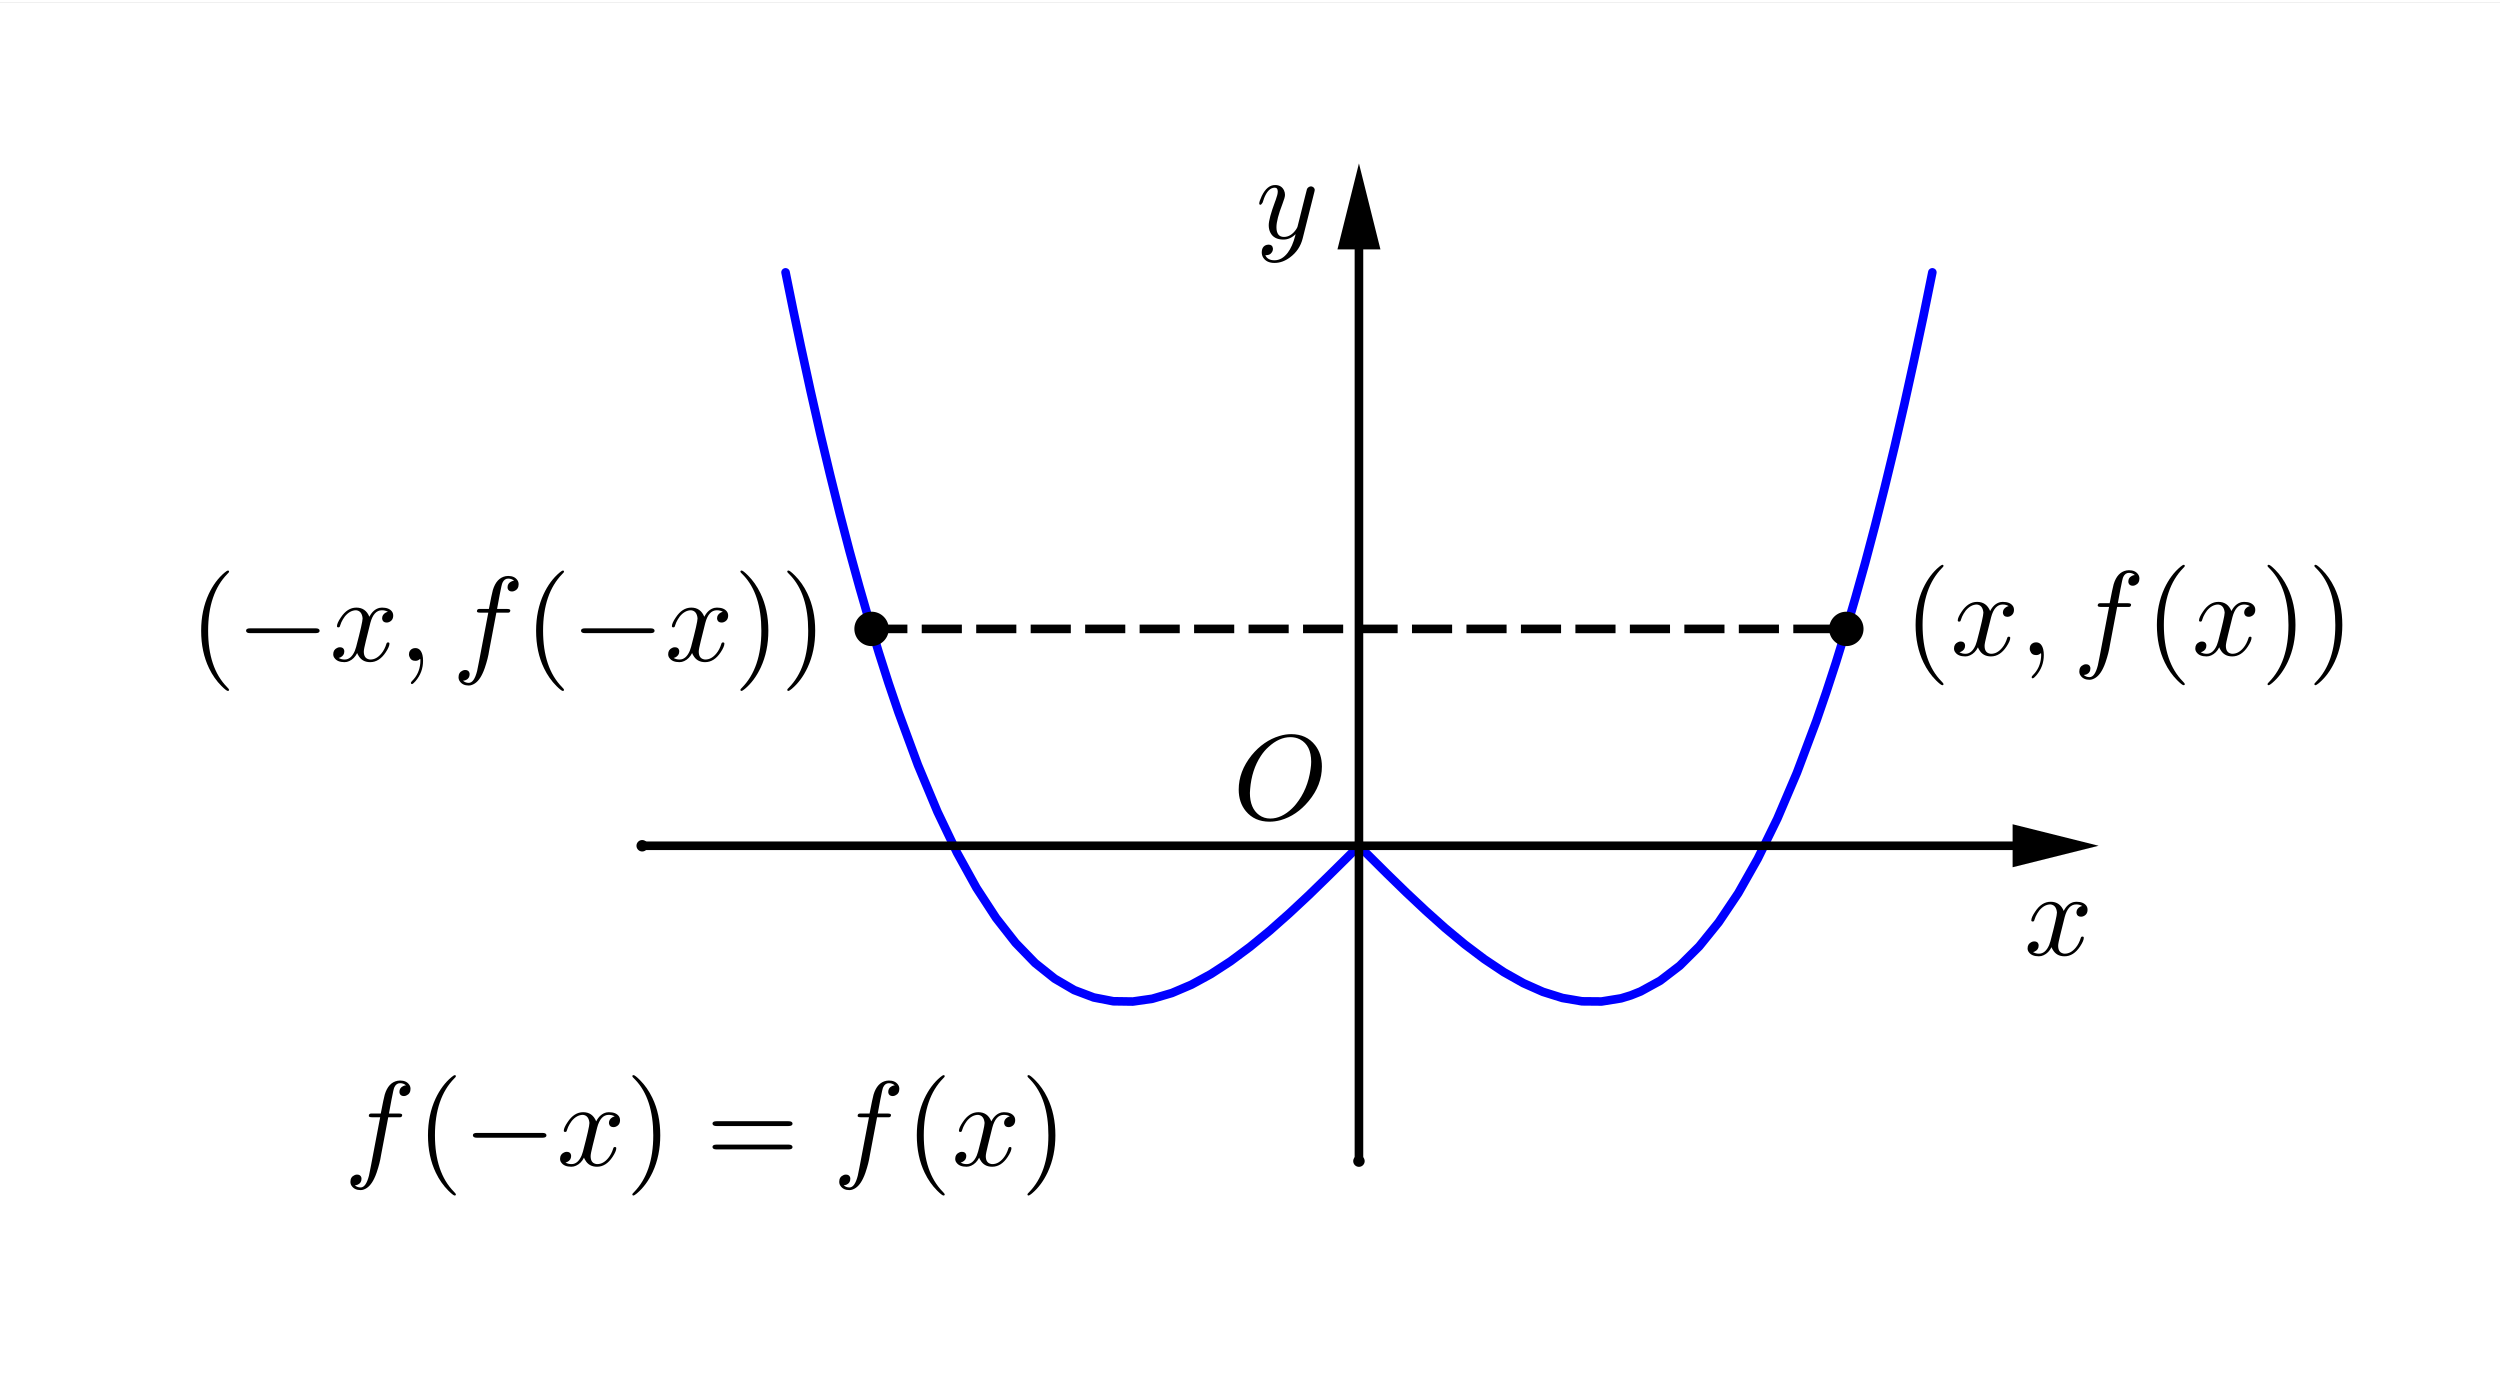 <?xml version="1.0" encoding="ISO-8859-1" standalone="no"?>

<svg 
     version="1.1"
     baseProfile="full"
     xmlns="http://www.w3.org/2000/svg"
     xmlns:xlink="http://www.w3.org/1999/xlink"
     xmlns:ev="http://www.w3.org/2001/xml-events"
     width="8.72cm"
     height="4.82cm"
     viewBox="0 0 436 240"
     >
<rect x="0" y="0" width="436" height="240" fill="#808080" stroke="none"/>
<title>

</title>
<g stroke-linejoin="miter" stroke-dashoffset="0" stroke-dasharray="none" stroke-width="1" stroke-miterlimit="10.000" stroke-linecap="square">
<clipPath id="clipf6d50896-e308-4544-aa0f-0661d1839742">
  <path d="M 0 0 L 0 241.00 L 436.00 241.00 L 436.00 0 z"/>
</clipPath>
<g clip-path="url(#clip1)">
<g fill-opacity="1" fill-rule="nonzero" stroke="none" fill="#ffffff">
  <path d="M 0 0 L 436.00 0 L 436.00 241.00 L 0 241.00 L 0 0 z"/>
</g> <!-- drawing style -->
</g> <!-- clip1 -->
<g id="misc">
</g><!-- misc -->
<g id="layer0">
<clipPath id="clip38524871-cda7-4a57-99fd-2820a39affd0">
  <path d="M 0 0 L 0 241.00 L 436.00 241.00 L 436.00 0 z"/>
</clipPath>
<g clip-path="url(#clip2)">
<g stroke-linejoin="round" stroke-width="1.5" stroke-linecap="round" fill="none" stroke-opacity="1" stroke="#0000ff">
  <path d="M 137.00 47.000 L 138.33 53.535 L 139.66 59.862 M 139.66 59.862 L 141.36 67.673 L 143.06 75.152 M 143.06 75.152 L 144.77 82.303 L 146.47 89.134 L 148.17 95.650 L 149.88 101.86 M 149.88 101.86 L 151.58 107.76 L 153.28 113.36 L 154.98 118.68 L 156.69 123.71 L 160.09 132.93 L 163.50 141.09 M 163.50 141.09 L 166.91 148.22 L 170.31 154.37 L 173.72 159.60 L 177.12 163.94 L 180.53 167.46 L 183.94 170.18 L 187.34 172.17 L 190.75 173.46 L 194.16 174.12 L 197.56 174.17 L 200.97 173.68 L 204.38 172.68 L 207.78 171.23 L 211.19 169.37 L 214.59 167.16 L 218.00 164.63 M 218.00 164.63 L 221.41 161.84 L 224.81 158.83 L 228.22 155.65 L 231.62 152.34 L 235.03 148.97 L 236.73 147.27 L 237.59 147.59 L 238.44 148.44 L 241.84 151.82 L 245.25 155.14 L 248.66 158.34 L 252.06 161.38 L 255.47 164.21 L 258.88 166.78 L 262.28 169.05 L 265.69 170.97 L 269.09 172.48 L 272.50 173.55 L 275.91 174.13 L 279.31 174.16 L 282.72 173.61 L 284.42 173.09 L 286.12 172.41 L 289.53 170.54 L 292.94 167.93 L 296.34 164.55 L 299.75 160.33 L 303.16 155.25 L 306.56 149.24 L 309.97 142.27 L 313.38 134.27 L 316.78 125.22 L 318.48 120.28 L 320.19 115.05 L 321.89 109.54 L 323.59 103.73 L 325.30 97.618 L 327.00 91.200 M 327.00 91.200 L 328.70 84.468 L 330.41 77.417 L 332.11 70.041 L 333.81 62.334 M 333.81 62.334 L 335.41 54.817 L 337.00 47.000"/>
<title>Function f</title>
<desc>f(x) = If(-2 ≤ x ≤ 2, abs(x) (x² - 2) / 2)</desc>

</g> <!-- drawing style -->
</g> <!-- clip2 -->
<clipPath id="clip2b673f02-8408-491e-83b7-31ce433c107a">
  <path d="M 0 0 L 0 241.00 L 436.00 241.00 L 436.00 0 z"/>
</clipPath>
<g clip-path="url(#clip3)">
<g stroke-linejoin="round" stroke-dasharray="5.5,4" stroke-width="1.5" stroke-linecap="butt" fill="none" stroke-opacity="1" stroke="#000000">
  <path d="M 152.00 109.18 L 322.00 109.18"/>
<title>Segment g</title>
<desc>Segment g: Segment G, F</desc>

</g> <!-- drawing style -->
</g> <!-- clip3 -->
<clipPath id="clip3f835181-c25f-4ea2-824d-335347a664c9">
  <path d="M 0 0 L 0 241.00 L 436.00 241.00 L 436.00 0 z"/>
</clipPath>
<g clip-path="url(#clip4)">
<g stroke-linejoin="round" stroke-width="1.5" stroke-linecap="round" fill="none" stroke-opacity="1" stroke="#000000">
  <path d="M 112.00 147.00 L 351.00 147.00"/>
<title>Vector u</title>
<desc>Vector u: Vector(A, B)</desc>

</g> <!-- drawing style -->
</g> <!-- clip4 -->
<clipPath id="clip6b05b1c2-cdc1-457f-885f-28ce845344d7">
  <path d="M 0 0 L 0 241.00 L 436.00 241.00 L 436.00 0 z"/>
</clipPath>
<g clip-path="url(#clip5)">
<g fill-opacity="1" fill-rule="evenodd" stroke="none" fill="#000000">
  <path d="M 366.00 147.00 L 351.00 150.75 L 351.00 143.25 z"/>
<title>Vector u</title>
<desc>Vector u: Vector(A, B)</desc>

</g> <!-- drawing style -->
</g> <!-- clip5 -->
<clipPath id="clip9bad070b-36e9-4f2f-860b-47d204ce17db">
  <path d="M 0 0 L 0 241.00 L 436.00 241.00 L 436.00 0 z"/>
</clipPath>
<g clip-path="url(#clip6)">
<g stroke-linejoin="round" stroke-width="1.5" stroke-linecap="round" fill="none" stroke-opacity="1" stroke="#000000">
  <path d="M 237.00 202.00 L 237.00 43.000"/>
<title>Vector v</title>
<desc>Vector v: Vector(C, D)</desc>

</g> <!-- drawing style -->
</g> <!-- clip6 -->
<clipPath id="clip69d2bc73-07f2-40f7-85e8-f11d2c7abd7c">
  <path d="M 0 0 L 0 241.00 L 436.00 241.00 L 436.00 0 z"/>
</clipPath>
<g clip-path="url(#clip7)">
<g fill-opacity="1" fill-rule="evenodd" stroke="none" fill="#000000">
  <path d="M 237.00 28.000 L 240.75 43.000 L 233.25 43.000 z"/>
<title>Vector v</title>
<desc>Vector v: Vector(C, D)</desc>

</g> <!-- drawing style -->
</g> <!-- clip7 -->
<clipPath id="clip516ed0d5-dcf0-4673-85c5-e73f344a0571">
  <path d="M 0 0 L 0 241.00 L 436.00 241.00 L 436.00 0 z"/>
</clipPath>
<g clip-path="url(#clip8)">
<g fill-opacity="1" fill-rule="nonzero" stroke="none" fill="#000000">
  <path d="M 113.00 147.00 C 113.00 147.55 112.55 148.00 112.00 148.00 C 111.45 148.00 111.00 147.55 111.00 147.00 C 111.00 146.45 111.45 146.00 112.00 146.00 C 112.55 146.00 113.00 146.45 113.00 147.00 z"/>
<title>Point A</title>
<desc>Point A: Point on xAxis</desc>

</g> <!-- drawing style -->
</g> <!-- clip8 -->
<clipPath id="clip3e1e9d1f-23c6-419e-a143-9c6d263db86b">
  <path d="M 0 0 L 0 241.00 L 436.00 241.00 L 436.00 0 z"/>
</clipPath>
<g clip-path="url(#clip9)">
<g fill-opacity="1" fill-rule="nonzero" stroke="none" fill="#000000">
  <path d="M 238.00 202.00 C 238.00 202.55 237.55 203.00 237.00 203.00 C 236.45 203.00 236.00 202.55 236.00 202.00 C 236.00 201.45 236.45 201.00 237.00 201.00 C 237.55 201.00 238.00 201.45 238.00 202.00 z"/>
<title>Point C</title>
<desc>Point C: Point on yAxis</desc>

</g> <!-- drawing style -->
</g> <!-- clip9 -->
<clipPath id="clip5ace9511-6c4d-4efc-a963-1edc36c9deb9">
  <path d="M 0 0 L 0 241.00 L 436.00 241.00 L 436.00 0 z"/>
</clipPath>
<g clip-path="url(#clip10)">
<g fill-opacity="1" fill-rule="nonzero" stroke="none" fill="#000000">
  <path d="M 238.00 147.00 C 238.00 147.55 237.55 148.00 237.00 148.00 C 236.45 148.00 236.00 147.55 236.00 147.00 C 236.00 146.45 236.45 146.00 237.00 146.00 C 237.55 146.00 238.00 146.45 238.00 147.00 z"/>
<title>Point E</title>
<desc>E = (0, 0)</desc>

</g> <!-- drawing style -->
</g> <!-- clip10 -->
<g transform="matrix(.21, 0, 0, .21, 215.00, 142.34)">
<clipPath id="clipfdbe4354-f303-4aa3-9578-52697fbc7a90">
  <path d="M -1023.8 -677.82 L -1023.8 469.80 L 1052.4 469.80 L 1052.4 -677.82 z"/>
</clipPath>
<g clip-path="url(#clip11)">
<g fill-opacity="1" fill-rule="nonzero" stroke="none" fill="#000000">
  <path d="M 74.000 -43.594 L 74.000 -43.594 Q 74.000 -28.094 63.000 -14.906 Q 53.094 -2.906 39.797 .906 Q 35.094 2.203 30.500 2.203 Q 18.000 2.203 10.797 -6.594 Q 4.906 -13.797 4.906 -24.500 Q 4.906 -39.500 15.594 -52.906 Q 25.500 -65.000 38.797 -69.000 Q 43.703 -70.500 48.500 -70.500 Q 61.203 -70.500 68.406 -61.297 Q 74.000 -54.094 74.000 -43.594 z M 31.094 -.406 L 31.094 -.406 Q 40.500 -.406 49.203 -8.797 Q 51.000 -10.500 52.500 -12.406 Q 62.297 -24.594 64.594 -41.500 Q 65.094 -44.797 65.094 -47.500 Q 65.094 -61.203 55.906 -66.094 Q 55.797 -66.094 55.703 -66.203 Q 52.094 -68.000 47.906 -68.000 Q 38.500 -68.000 29.703 -59.906 Q 26.094 -56.703 23.297 -52.406 Q 15.703 -40.906 14.406 -24.906 Q 14.203 -23.094 14.203 -21.703 Q 14.203 -8.906 21.906 -3.297 Q 25.906 -.406 31.094 -.406 z"/>
<title>Point E</title>
<desc>E = (0, 0)</desc>

</g> <!-- drawing style -->
</g> <!-- clip11 -->
</g> <!-- transform -->
<clipPath id="clip2f6316c5-524c-4f2d-b138-24b6b069cba4">
  <path d="M 0 0 L 0 241.00 L 436.00 241.00 L 436.00 0 z"/>
</clipPath>
<g clip-path="url(#clip12)">
<g fill-opacity="1" fill-rule="nonzero" stroke="none" fill="#000000">
  <path d="M 325.00 109.18 C 325.00 110.83 323.66 112.18 322.00 112.18 C 320.34 112.18 319.00 110.83 319.00 109.18 C 319.00 107.52 320.34 106.18 322.00 106.18 C 323.66 106.18 325.00 107.52 325.00 109.18 z"/>
<title>Point F</title>
<desc>Point F: (a, f(a))</desc>

</g> <!-- drawing style -->
</g> <!-- clip12 -->
<clipPath id="clipd5e2d318-3d89-470e-9167-1a495ce753f4">
  <path d="M 0 0 L 0 241.00 L 436.00 241.00 L 436.00 0 z"/>
</clipPath>
<g clip-path="url(#clip13)">
<g fill-opacity="1" fill-rule="nonzero" stroke="none" fill="#000000">
  <path d="M 155.00 109.18 C 155.00 110.83 153.66 112.18 152.00 112.18 C 150.34 112.18 149.00 110.83 149.00 109.18 C 149.00 107.52 150.34 106.18 152.00 106.18 C 153.66 106.18 155.00 107.52 155.00 109.18 z"/>
<title>Point G</title>
<desc>Point G: (-a, f(-a))</desc>

</g> <!-- drawing style -->
</g> <!-- clip13 -->
<g transform="matrix(.21, 0, 0, .21, 353.00, 166.05)">
<clipPath id="clipf4349f8a-24eb-4b99-a8d0-dc9c67fd4d47">
  <path d="M -1681.0 -790.72 L -1681.0 356.90 L 395.24 356.90 L 395.24 -790.72 z"/>
</clipPath>
<g clip-path="url(#clip14)">
<g fill-opacity="1" fill-rule="nonzero" stroke="none" fill="#000000">
  <path d="M 33.406 -30.203 L 30.000 -16.500 Q 28.297 -9.703 28.297 -7.703 Q 28.297 -2.5 32.000 -1.406 Q 32.797 -1.094 33.797 -1.094 Q 38.797 -1.094 42.906 -6.094 Q 45.594 -9.297 47.094 -14.203 Q 47.406 -15.297 48.406 -15.297 Q 49.594 -15.297 49.594 -14.297 Q 49.594 -11.797 46.500 -7.094 Q 41.094 1.094 33.594 1.094 Q 26.797 1.094 23.703 -4.594 Q 23.094 -5.5 22.797 -6.5 Q 20.406 -1.703 16.203 .203 Q 14.297 1.094 12.297 1.094 Q 6.297 1.094 3.906 -2.406 Q 2.906 -3.703 2.906 -5.5 Q 2.906 -9.203 6.094 -10.703 Q 7.203 -11.297 8.406 -11.297 Q 11.406 -11.297 12.000 -8.797 Q 12.094 -8.297 12.094 -7.797 Q 12.094 -4.406 8.703 -2.797 Q 8.094 -2.5 7.406 -2.406 Q 9.5 -1.094 12.406 -1.094 Q 17.703 -1.094 20.797 -8.203 Q 21.406 -9.703 21.906 -11.500 Q 27.297 -31.906 27.297 -35.297 Q 26.703 -41.500 21.906 -42.000 Q 16.703 -42.000 12.406 -36.703 L 12.406 -36.594 Q 12.406 -36.500 12.297 -36.500 Q 10.797 -34.500 9.594 -31.906 Q 9.094 -30.703 8.703 -29.500 L 8.5 -28.906 Q 8.297 -27.797 7.203 -27.797 Q 6 -27.797 6 -28.797 Q 6 -31.297 9.203 -36.000 Q 14.594 -44.203 22.094 -44.203 Q 29.797 -44.203 32.906 -36.594 Q 36.094 -42.797 41.406 -44.000 Q 42.406 -44.203 43.406 -44.203 Q 49.297 -44.203 51.703 -40.906 Q 52.703 -39.500 52.703 -37.594 Q 52.703 -33.500 49.000 -32.094 Q 48.094 -31.797 47.297 -31.797 Q 44.203 -31.797 43.594 -34.500 Q 43.500 -34.906 43.500 -35.297 Q 43.500 -38.297 46.406 -40.000 Q 47.297 -40.500 48.297 -40.703 Q 46.203 -42.000 43.297 -42.000 Q 36.500 -42.000 33.703 -31.406 Q 33.500 -30.797 33.406 -30.203 z"/>
<title>x</title>
<desc>text1 = “x”</desc>

</g> <!-- drawing style -->
</g> <!-- clip14 -->
</g> <!-- transform -->
<g transform="matrix(.21, 0, 0, .21, 219.00, 41.051)">
<clipPath id="clip7a836d06-80a3-451d-9d32-a321396195cf">
  <path d="M -1042.9 -195.48 L -1042.9 952.14 L 1033.3 952.14 L 1033.3 -195.48 z"/>
</clipPath>
<g clip-path="url(#clip15)">
<g fill-opacity="1" fill-rule="nonzero" stroke="none" fill="#000000">
  <path d="M 48.594 -38.094 L 39.000 .094 Q 36.594 9.906 28.297 16.000 Q 22.203 20.500 15.594 20.500 Q 8.906 20.500 6.094 15.906 Q 5 14.000 5 11.797 Q 5 6.703 9.094 5.5 Q 9.906 5.297 10.594 5.297 Q 13.797 5.297 14.203 8.094 Q 14.297 8.406 14.297 8.797 Q 14.297 11.094 12.297 12.906 Q 10.906 14.094 8 14.094 Q 9.797 18.297 15.594 18.297 Q 21.797 18.297 26.594 12.000 Q 30.500 6.797 32.797 -2.094 Q 32.906 -2.5 33.094 -3.406 Q 28.594 1.094 23.000 1.094 Q 15.000 1.094 12.094 -4.797 Q 10.797 -7.406 10.797 -10.797 Q 10.797 -16.297 16.094 -30.500 Q 16.297 -31.094 16.594 -31.797 Q 18.297 -36.406 18.297 -38.797 Q 18.297 -42.000 15.797 -42.000 Q 10.297 -42.000 6.797 -32.906 L 6.797 -32.797 Q 6.203 -31.297 5.703 -29.594 Q 4.594 -27.906 4.094 -27.797 Q 2.906 -27.797 2.906 -28.797 Q 2.906 -30.594 5 -35.094 Q 9.406 -44.203 16.094 -44.203 Q 21.406 -44.203 23.500 -39.703 Q 24.297 -38.000 24.297 -36.000 Q 24.297 -33.906 22.297 -28.797 Q 17.203 -15.594 17.203 -9.203 Q 17.203 -1.094 23.406 -1.094 Q 29.203 -1.094 33.500 -7.297 Q 34.500 -8.797 34.703 -9.594 L 39.203 -27.594 Q 39.906 -30.906 41.203 -35.594 Q 42.203 -39.906 42.594 -41.000 Q 43.906 -43.094 46.094 -43.094 Q 48.594 -42.594 49.000 -40.406 Q 49.000 -39.500 48.594 -38.094 z"/>
<title>y</title>
<desc>text2 = “y”</desc>

</g> <!-- drawing style -->
</g> <!-- clip15 -->
</g> <!-- transform -->
<g transform="matrix(.21, 0, 0, .21, 60.000, 202.75)">
<clipPath id="clipf92bce84-f035-4caa-829a-0b7f84956c4a">
  <path d="M -285.71 -965.48 L -285.71 182.14 L 1790.5 182.14 L 1790.5 -965.48 z"/>
</clipPath>
<g clip-path="url(#clip16)">
<g fill-opacity="1" fill-rule="nonzero" stroke="none" fill="#000000">
  <path d="M 36.703 -40.000 L 36.703 -40.000 L 30.703 -8.297 Q 29.797 -2.094 27.094 5.906 Q 26.094 8.797 25.094 10.797 Q 21.594 18.203 16.406 20.000 Q 15.094 20.500 13.797 20.500 Q 8.797 20.500 6.406 17.094 Q 5.297 15.594 5.297 13.594 Q 5.297 9.594 8.703 8.094 Q 9.703 7.594 10.797 7.594 Q 13.703 7.594 14.406 10.094 Q 14.500 10.594 14.500 11.094 Q 14.500 14.500 11.500 15.906 Q 10.406 16.406 9 16.500 Q 10.906 18.297 13.797 18.297 Q 18.203 18.297 20.703 8.5 Q 21.203 6.203 21.906 2.5 L 22.500 -.5 L 30.000 -40.000 L 23.406 -40.000 Q 20.906 -40.000 20.703 -40.797 L 20.594 -40.797 L 20.594 -41.203 Q 20.594 -42.906 22.297 -43.094 L 22.297 -43.094 L 23.594 -43.094 L 30.500 -43.094 Q 32.906 -55.594 33.797 -58.797 Q 36.797 -68.797 44.406 -70.297 Q 45.500 -70.500 46.500 -70.500 Q 51.703 -70.500 54.094 -67.094 L 54.094 -67.094 Q 55.203 -65.594 55.203 -63.594 Q 55.203 -59.594 51.797 -58.094 Q 50.797 -57.594 49.703 -57.594 Q 46.797 -57.594 46.094 -60.094 Q 46.000 -60.594 46.000 -61.094 Q 46.000 -64.203 48.797 -65.703 Q 49.906 -66.406 51.406 -66.500 Q 49.500 -68.297 46.500 -68.297 Q 43.406 -68.297 41.797 -64.906 Q 41.094 -63.500 39.406 -54.500 L 37.297 -43.094 L 45.594 -43.094 Q 48.094 -43.094 48.297 -42.000 Q 48.297 -40.203 46.703 -40.000 L 46.594 -40.000 L 45.297 -40.000 L 36.703 -40.000 z"/>
<title>f(-x)= f(x)</title>
<desc>text3 = “f(-x)= f(x)”</desc>

</g> <!-- drawing style -->
</g> <!-- clip16 -->
</g> <!-- transform -->
<g transform="matrix(.21, 0, 0, .21, 72.558, 202.75)">
<clipPath id="clip98f36a45-0fb0-4cbd-91de-ae5cc8f0577d">
  <path d="M -345.51 -965.48 L -345.51 182.14 L 1730.7 182.14 L 1730.7 -965.48 z"/>
</clipPath>
<g clip-path="url(#clip17)">
<g fill-opacity="1" fill-rule="nonzero" stroke="none" fill="#000000">
  <path d="M 33.094 24.000 L 33.094 24.000 Q 33.094 25.000 32.094 25.000 Q 30.906 25.000 26.797 20.906 Q 20.594 14.703 16.500 6.203 Q 9.906 -7.406 9.906 -25.000 Q 9.906 -41.906 16.203 -55.500 Q 21.406 -66.594 29.406 -73.297 Q 31.500 -75.000 32.094 -75.000 Q 33.094 -75.000 33.094 -74.000 Q 33.094 -73.500 31.797 -72.297 Q 15.703 -55.906 15.703 -25.000 Q 15.703 5.797 31.406 21.797 Q 33.094 23.500 33.094 24.000 z"/>
<title>f(-x)= f(x)</title>
<desc>text3 = “f(-x)= f(x)”</desc>

</g> <!-- drawing style -->
</g> <!-- clip17 -->
</g> <!-- transform -->
<g transform="matrix(.21, 0, 0, .21, 80.727, 202.75)">
<clipPath id="clipea4c56b9-d777-43f8-8736-ae59e50490b4">
  <path d="M -384.41 -965.48 L -384.41 182.14 L 1691.8 182.14 L 1691.8 -965.48 z"/>
</clipPath>
<g clip-path="url(#clip18)">
<g fill-opacity="1" fill-rule="nonzero" stroke="none" fill="#000000">
  <path d="M 66.094 -23.000 L 11.594 -23.000 Q 8.406 -23.000 8.297 -25.000 Q 8.297 -27.000 11.594 -27.000 L 66.094 -27.000 Q 69.297 -27.000 69.406 -25.000 Q 69.406 -23.000 66.094 -23.000 z"/>
<title>f(-x)= f(x)</title>
<desc>text3 = “f(-x)= f(x)”</desc>

</g> <!-- drawing style -->
</g> <!-- clip18 -->
</g> <!-- transform -->
<g transform="matrix(.21, 0, 0, .21, 97.065, 202.75)">
<clipPath id="clipa460ed97-1063-41d0-8756-9ccaa4745ac9">
  <path d="M -462.21 -965.48 L -462.21 182.14 L 1614.0 182.14 L 1614.0 -965.48 z"/>
</clipPath>
<g clip-path="url(#clip19)">
<g fill-opacity="1" fill-rule="nonzero" stroke="none" fill="#000000">
  <path d="M 33.406 -30.203 L 30.000 -16.500 Q 28.297 -9.703 28.297 -7.703 Q 28.297 -2.5 32.000 -1.406 Q 32.797 -1.094 33.797 -1.094 Q 38.797 -1.094 42.906 -6.094 Q 45.594 -9.297 47.094 -14.203 Q 47.406 -15.297 48.406 -15.297 Q 49.594 -15.297 49.594 -14.297 Q 49.594 -11.797 46.500 -7.094 Q 41.094 1.094 33.594 1.094 Q 26.797 1.094 23.703 -4.594 Q 23.094 -5.5 22.797 -6.5 Q 20.406 -1.703 16.203 .203 Q 14.297 1.094 12.297 1.094 Q 6.297 1.094 3.906 -2.406 Q 2.906 -3.703 2.906 -5.5 Q 2.906 -9.203 6.094 -10.703 Q 7.203 -11.297 8.406 -11.297 Q 11.406 -11.297 12.000 -8.797 Q 12.094 -8.297 12.094 -7.797 Q 12.094 -4.406 8.703 -2.797 Q 8.094 -2.5 7.406 -2.406 Q 9.5 -1.094 12.406 -1.094 Q 17.703 -1.094 20.797 -8.203 Q 21.406 -9.703 21.906 -11.500 Q 27.297 -31.906 27.297 -35.297 Q 26.703 -41.500 21.906 -42.000 Q 16.703 -42.000 12.406 -36.703 L 12.406 -36.594 Q 12.406 -36.500 12.297 -36.500 Q 10.797 -34.500 9.594 -31.906 Q 9.094 -30.703 8.703 -29.500 L 8.5 -28.906 Q 8.297 -27.797 7.203 -27.797 Q 6 -27.797 6 -28.797 Q 6 -31.297 9.203 -36.000 Q 14.594 -44.203 22.094 -44.203 Q 29.797 -44.203 32.906 -36.594 Q 36.094 -42.797 41.406 -44.000 Q 42.406 -44.203 43.406 -44.203 Q 49.297 -44.203 51.703 -40.906 Q 52.703 -39.500 52.703 -37.594 Q 52.703 -33.500 49.000 -32.094 Q 48.094 -31.797 47.297 -31.797 Q 44.203 -31.797 43.594 -34.500 Q 43.500 -34.906 43.500 -35.297 Q 43.500 -38.297 46.406 -40.000 Q 47.297 -40.500 48.297 -40.703 Q 46.203 -42.000 43.297 -42.000 Q 36.500 -42.000 33.703 -31.406 Q 33.500 -30.797 33.406 -30.203 z"/>
<title>f(-x)= f(x)</title>
<desc>text3 = “f(-x)= f(x)”</desc>

</g> <!-- drawing style -->
</g> <!-- clip19 -->
</g> <!-- transform -->
<g transform="matrix(.21, 0, 0, .21, 109.08, 202.75)">
<clipPath id="clip72b8200d-632e-4e22-88c9-e0ebf86a2c4c">
  <path d="M -519.41 -965.48 L -519.41 182.14 L 1556.8 182.14 L 1556.8 -965.48 z"/>
</clipPath>
<g clip-path="url(#clip20)">
<g fill-opacity="1" fill-rule="nonzero" stroke="none" fill="#000000">
  <path d="M 28.906 -25.000 L 28.906 -25.000 Q 28.906 -8.094 22.594 5.5 Q 17.406 16.594 9.406 23.297 Q 7.297 25.000 6.703 25.000 Q 5.703 25.000 5.703 24.000 Q 5.703 23.500 7 22.297 Q 23.094 5.906 23.094 -25.000 Q 23.094 -55.500 8.094 -71.203 L 7.594 -71.703 Q 5.703 -73.500 5.703 -74.000 Q 5.703 -75.000 6.703 -75.000 Q 7.906 -75.000 12.000 -70.906 Q 18.203 -64.703 22.297 -56.203 Q 28.906 -42.594 28.906 -25.000 z"/>
<title>f(-x)= f(x)</title>
<desc>text3 = “f(-x)= f(x)”</desc>

</g> <!-- drawing style -->
</g> <!-- clip20 -->
</g> <!-- transform -->
<g transform="matrix(.21, 0, 0, .21, 123.08, 202.75)">
<clipPath id="clip63e09236-eea4-465f-a271-7fd65c9023e2">
  <path d="M -586.09 -965.48 L -586.09 182.14 L 1490.1 182.14 L 1490.1 -965.48 z"/>
</clipPath>
<g clip-path="url(#clip21)">
<g fill-opacity="1" fill-rule="nonzero" stroke="none" fill="#000000">
  <path d="M 68.703 -32.703 L 9 -32.703 Q 5.797 -32.703 5.594 -34.703 Q 5.594 -36.703 8.906 -36.703 L 68.797 -36.703 Q 72.000 -36.703 72.094 -34.703 Q 72.094 -32.703 68.703 -32.703 z M 68.797 -13.297 L 8.906 -13.297 Q 5.703 -13.297 5.594 -15.297 Q 5.594 -17.297 9 -17.297 L 68.703 -17.297 Q 71.906 -17.297 72.094 -15.297 Q 72.094 -13.297 68.797 -13.297 z"/>
<title>f(-x)= f(x)</title>
<desc>text3 = “f(-x)= f(x)”</desc>

</g> <!-- drawing style -->
</g> <!-- clip21 -->
</g> <!-- transform -->
<g transform="matrix(.21, 0, 0, .21, 145.25, 202.75)">
<clipPath id="clipf761d0f6-095a-4633-9e44-61bd6c554b36">
  <path d="M -691.67 -965.48 L -691.67 182.14 L 1384.5 182.14 L 1384.5 -965.48 z"/>
</clipPath>
<g clip-path="url(#clip22)">
<g fill-opacity="1" fill-rule="nonzero" stroke="none" fill="#000000">
  <path d="M 36.703 -40.000 L 36.703 -40.000 L 30.703 -8.297 Q 29.797 -2.094 27.094 5.906 Q 26.094 8.797 25.094 10.797 Q 21.594 18.203 16.406 20.000 Q 15.094 20.500 13.797 20.500 Q 8.797 20.500 6.406 17.094 Q 5.297 15.594 5.297 13.594 Q 5.297 9.594 8.703 8.094 Q 9.703 7.594 10.797 7.594 Q 13.703 7.594 14.406 10.094 Q 14.500 10.594 14.500 11.094 Q 14.500 14.500 11.500 15.906 Q 10.406 16.406 9 16.500 Q 10.906 18.297 13.797 18.297 Q 18.203 18.297 20.703 8.5 Q 21.203 6.203 21.906 2.5 L 22.500 -.5 L 30.000 -40.000 L 23.406 -40.000 Q 20.906 -40.000 20.703 -40.797 L 20.594 -40.797 L 20.594 -41.203 Q 20.594 -42.906 22.297 -43.094 L 22.297 -43.094 L 23.594 -43.094 L 30.500 -43.094 Q 32.906 -55.594 33.797 -58.797 Q 36.797 -68.797 44.406 -70.297 Q 45.500 -70.500 46.500 -70.500 Q 51.703 -70.500 54.094 -67.094 L 54.094 -67.094 Q 55.203 -65.594 55.203 -63.594 Q 55.203 -59.594 51.797 -58.094 Q 50.797 -57.594 49.703 -57.594 Q 46.797 -57.594 46.094 -60.094 Q 46.000 -60.594 46.000 -61.094 Q 46.000 -64.203 48.797 -65.703 Q 49.906 -66.406 51.406 -66.500 Q 49.500 -68.297 46.500 -68.297 Q 43.406 -68.297 41.797 -64.906 Q 41.094 -63.500 39.406 -54.500 L 37.297 -43.094 L 45.594 -43.094 Q 48.094 -43.094 48.297 -42.000 Q 48.297 -40.203 46.703 -40.000 L 46.594 -40.000 L 45.297 -40.000 L 36.703 -40.000 z"/>
<title>f(-x)= f(x)</title>
<desc>text3 = “f(-x)= f(x)”</desc>

</g> <!-- drawing style -->
</g> <!-- clip22 -->
</g> <!-- transform -->
<g transform="matrix(.21, 0, 0, .21, 157.81, 202.75)">
<clipPath id="clip3913486f-f06d-40f9-930f-78cc7697d80c">
  <path d="M -751.47 -965.48 L -751.47 182.14 L 1324.7 182.14 L 1324.7 -965.48 z"/>
</clipPath>
<g clip-path="url(#clip23)">
<g fill-opacity="1" fill-rule="nonzero" stroke="none" fill="#000000">
  <path d="M 33.094 24.000 L 33.094 24.000 Q 33.094 25.000 32.094 25.000 Q 30.906 25.000 26.797 20.906 Q 20.594 14.703 16.500 6.203 Q 9.906 -7.406 9.906 -25.000 Q 9.906 -41.906 16.203 -55.500 Q 21.406 -66.594 29.406 -73.297 Q 31.500 -75.000 32.094 -75.000 Q 33.094 -75.000 33.094 -74.000 Q 33.094 -73.500 31.797 -72.297 Q 15.703 -55.906 15.703 -25.000 Q 15.703 5.797 31.406 21.797 Q 33.094 23.500 33.094 24.000 z"/>
<title>f(-x)= f(x)</title>
<desc>text3 = “f(-x)= f(x)”</desc>

</g> <!-- drawing style -->
</g> <!-- clip23 -->
</g> <!-- transform -->
<g transform="matrix(.21, 0, 0, .21, 165.98, 202.75)">
<clipPath id="clipcf320d98-bb6f-4904-aa65-47312479a02a">
  <path d="M -790.37 -965.48 L -790.37 182.14 L 1285.8 182.14 L 1285.8 -965.48 z"/>
</clipPath>
<g clip-path="url(#clip24)">
<g fill-opacity="1" fill-rule="nonzero" stroke="none" fill="#000000">
  <path d="M 33.406 -30.203 L 30.000 -16.500 Q 28.297 -9.703 28.297 -7.703 Q 28.297 -2.5 32.000 -1.406 Q 32.797 -1.094 33.797 -1.094 Q 38.797 -1.094 42.906 -6.094 Q 45.594 -9.297 47.094 -14.203 Q 47.406 -15.297 48.406 -15.297 Q 49.594 -15.297 49.594 -14.297 Q 49.594 -11.797 46.500 -7.094 Q 41.094 1.094 33.594 1.094 Q 26.797 1.094 23.703 -4.594 Q 23.094 -5.5 22.797 -6.5 Q 20.406 -1.703 16.203 .203 Q 14.297 1.094 12.297 1.094 Q 6.297 1.094 3.906 -2.406 Q 2.906 -3.703 2.906 -5.5 Q 2.906 -9.203 6.094 -10.703 Q 7.203 -11.297 8.406 -11.297 Q 11.406 -11.297 12.000 -8.797 Q 12.094 -8.297 12.094 -7.797 Q 12.094 -4.406 8.703 -2.797 Q 8.094 -2.5 7.406 -2.406 Q 9.5 -1.094 12.406 -1.094 Q 17.703 -1.094 20.797 -8.203 Q 21.406 -9.703 21.906 -11.500 Q 27.297 -31.906 27.297 -35.297 Q 26.703 -41.500 21.906 -42.000 Q 16.703 -42.000 12.406 -36.703 L 12.406 -36.594 Q 12.406 -36.500 12.297 -36.500 Q 10.797 -34.500 9.594 -31.906 Q 9.094 -30.703 8.703 -29.500 L 8.5 -28.906 Q 8.297 -27.797 7.203 -27.797 Q 6 -27.797 6 -28.797 Q 6 -31.297 9.203 -36.000 Q 14.594 -44.203 22.094 -44.203 Q 29.797 -44.203 32.906 -36.594 Q 36.094 -42.797 41.406 -44.000 Q 42.406 -44.203 43.406 -44.203 Q 49.297 -44.203 51.703 -40.906 Q 52.703 -39.500 52.703 -37.594 Q 52.703 -33.500 49.000 -32.094 Q 48.094 -31.797 47.297 -31.797 Q 44.203 -31.797 43.594 -34.500 Q 43.500 -34.906 43.500 -35.297 Q 43.500 -38.297 46.406 -40.000 Q 47.297 -40.500 48.297 -40.703 Q 46.203 -42.000 43.297 -42.000 Q 36.500 -42.000 33.703 -31.406 Q 33.500 -30.797 33.406 -30.203 z"/>
<title>f(-x)= f(x)</title>
<desc>text3 = “f(-x)= f(x)”</desc>

</g> <!-- drawing style -->
</g> <!-- clip24 -->
</g> <!-- transform -->
<g transform="matrix(.21, 0, 0, .21, 177.99, 202.75)">
<clipPath id="clip59bd68ac-94a5-4f03-9858-0d5c90db2ee5">
  <path d="M -847.57 -965.48 L -847.57 182.14 L 1228.6 182.14 L 1228.6 -965.48 z"/>
</clipPath>
<g clip-path="url(#clip25)">
<g fill-opacity="1" fill-rule="nonzero" stroke="none" fill="#000000">
  <path d="M 28.906 -25.000 L 28.906 -25.000 Q 28.906 -8.094 22.594 5.5 Q 17.406 16.594 9.406 23.297 Q 7.297 25.000 6.703 25.000 Q 5.703 25.000 5.703 24.000 Q 5.703 23.500 7 22.297 Q 23.094 5.906 23.094 -25.000 Q 23.094 -55.500 8.094 -71.203 L 7.594 -71.703 Q 5.703 -73.500 5.703 -74.000 Q 5.703 -75.000 6.703 -75.000 Q 7.906 -75.000 12.000 -70.906 Q 18.203 -64.703 22.297 -56.203 Q 28.906 -42.594 28.906 -25.000 z"/>
<title>f(-x)= f(x)</title>
<desc>text3 = “f(-x)= f(x)”</desc>

</g> <!-- drawing style -->
</g> <!-- clip25 -->
</g> <!-- transform -->
<g transform="matrix(.21, 0, 0, .21, 33.000, 114.75)">
<clipPath id="clip20de9035-f397-4f19-97b3-1ef2031db29d">
  <path d="M -157.14 -546.43 L -157.14 601.19 L 1919.0 601.19 L 1919.0 -546.43 z"/>
</clipPath>
<g clip-path="url(#clip26)">
<g fill-opacity="1" fill-rule="nonzero" stroke="none" fill="#000000">
  <path d="M 33.094 24.000 L 33.094 24.000 Q 33.094 25.000 32.094 25.000 Q 30.906 25.000 26.797 20.906 Q 20.594 14.703 16.500 6.203 Q 9.906 -7.406 9.906 -25.000 Q 9.906 -41.906 16.203 -55.500 Q 21.406 -66.594 29.406 -73.297 Q 31.500 -75.000 32.094 -75.000 Q 33.094 -75.000 33.094 -74.000 Q 33.094 -73.500 31.797 -72.297 Q 15.703 -55.906 15.703 -25.000 Q 15.703 5.797 31.406 21.797 Q 33.094 23.500 33.094 24.000 z"/>
<title>(-x,f(-x))</title>
<desc>text4 = “(-x,f(-x))”</desc>

</g> <!-- drawing style -->
</g> <!-- clip26 -->
</g> <!-- transform -->
<g transform="matrix(.21, 0, 0, .21, 41.169, 114.75)">
<clipPath id="clip9f5ec96d-7753-4aee-a8c8-03ddd96dddf3">
  <path d="M -196.04 -546.43 L -196.04 601.19 L 1880.1 601.19 L 1880.1 -546.43 z"/>
</clipPath>
<g clip-path="url(#clip27)">
<g fill-opacity="1" fill-rule="nonzero" stroke="none" fill="#000000">
  <path d="M 66.094 -23.000 L 11.594 -23.000 Q 8.406 -23.000 8.297 -25.000 Q 8.297 -27.000 11.594 -27.000 L 66.094 -27.000 Q 69.297 -27.000 69.406 -25.000 Q 69.406 -23.000 66.094 -23.000 z"/>
<title>(-x,f(-x))</title>
<desc>text4 = “(-x,f(-x))”</desc>

</g> <!-- drawing style -->
</g> <!-- clip27 -->
</g> <!-- transform -->
<g transform="matrix(.21, 0, 0, .21, 57.507, 114.75)">
<clipPath id="clip34c787db-7d96-4781-b364-f072b7d8f64a">
  <path d="M -273.84 -546.43 L -273.84 601.19 L 1802.3 601.19 L 1802.3 -546.43 z"/>
</clipPath>
<g clip-path="url(#clip28)">
<g fill-opacity="1" fill-rule="nonzero" stroke="none" fill="#000000">
  <path d="M 33.406 -30.203 L 30.000 -16.500 Q 28.297 -9.703 28.297 -7.703 Q 28.297 -2.5 32.000 -1.406 Q 32.797 -1.094 33.797 -1.094 Q 38.797 -1.094 42.906 -6.094 Q 45.594 -9.297 47.094 -14.203 Q 47.406 -15.297 48.406 -15.297 Q 49.594 -15.297 49.594 -14.297 Q 49.594 -11.797 46.500 -7.094 Q 41.094 1.094 33.594 1.094 Q 26.797 1.094 23.703 -4.594 Q 23.094 -5.5 22.797 -6.5 Q 20.406 -1.703 16.203 .203 Q 14.297 1.094 12.297 1.094 Q 6.297 1.094 3.906 -2.406 Q 2.906 -3.703 2.906 -5.5 Q 2.906 -9.203 6.094 -10.703 Q 7.203 -11.297 8.406 -11.297 Q 11.406 -11.297 12.000 -8.797 Q 12.094 -8.297 12.094 -7.797 Q 12.094 -4.406 8.703 -2.797 Q 8.094 -2.5 7.406 -2.406 Q 9.5 -1.094 12.406 -1.094 Q 17.703 -1.094 20.797 -8.203 Q 21.406 -9.703 21.906 -11.500 Q 27.297 -31.906 27.297 -35.297 Q 26.703 -41.500 21.906 -42.000 Q 16.703 -42.000 12.406 -36.703 L 12.406 -36.594 Q 12.406 -36.500 12.297 -36.500 Q 10.797 -34.500 9.594 -31.906 Q 9.094 -30.703 8.703 -29.500 L 8.5 -28.906 Q 8.297 -27.797 7.203 -27.797 Q 6 -27.797 6 -28.797 Q 6 -31.297 9.203 -36.000 Q 14.594 -44.203 22.094 -44.203 Q 29.797 -44.203 32.906 -36.594 Q 36.094 -42.797 41.406 -44.000 Q 42.406 -44.203 43.406 -44.203 Q 49.297 -44.203 51.703 -40.906 Q 52.703 -39.500 52.703 -37.594 Q 52.703 -33.500 49.000 -32.094 Q 48.094 -31.797 47.297 -31.797 Q 44.203 -31.797 43.594 -34.500 Q 43.500 -34.906 43.500 -35.297 Q 43.500 -38.297 46.406 -40.000 Q 47.297 -40.500 48.297 -40.703 Q 46.203 -42.000 43.297 -42.000 Q 36.500 -42.000 33.703 -31.406 Q 33.500 -30.797 33.406 -30.203 z"/>
<title>(-x,f(-x))</title>
<desc>text4 = “(-x,f(-x))”</desc>

</g> <!-- drawing style -->
</g> <!-- clip28 -->
</g> <!-- transform -->
<g transform="matrix(.21, 0, 0, .21, 69.519, 114.75)">
<clipPath id="clipd9c6ed57-e135-4d29-8827-a5f16bd6c69b">
  <path d="M -331.04 -546.43 L -331.04 601.19 L 1745.1 601.19 L 1745.1 -546.43 z"/>
</clipPath>
<g clip-path="url(#clip29)">
<g fill-opacity="1" fill-rule="nonzero" stroke="none" fill="#000000">
  <path d="M 20.297 -.094 L 20.297 -.094 Q 20.297 9.594 14.000 16.906 Q 12.297 18.906 11.203 19.297 Q 10.203 19.297 10.203 18.203 Q 10.203 17.703 11.297 16.594 Q 17.297 10.594 18.000 1.906 Q 18.094 .906 18.094 -.094 Q 18.094 -1.594 17.906 -1.594 Q 17.797 -1.594 17.406 -1.297 Q 16.000 -0 13.906 -0 Q 10.203 -0 9 -3.406 Q 8.594 -4.297 8.594 -5.297 Q 8.594 -8.906 11.703 -10.203 Q 12.703 -10.594 13.906 -10.594 Q 18.297 -10.594 19.797 -4.797 Q 20.297 -2.703 20.297 -.094 z"/>
<title>(-x,f(-x))</title>
<desc>text4 = “(-x,f(-x))”</desc>

</g> <!-- drawing style -->
</g> <!-- clip29 -->
</g> <!-- transform -->
<g transform="matrix(.21, 0, 0, .21, 78.857, 114.75)">
<clipPath id="clipabda61d9-8971-41de-84f1-37c294d93925">
  <path d="M -375.51 -546.43 L -375.51 601.19 L 1700.7 601.19 L 1700.7 -546.43 z"/>
</clipPath>
<g clip-path="url(#clip30)">
<g fill-opacity="1" fill-rule="nonzero" stroke="none" fill="#000000">
  <path d="M 36.703 -40.000 L 36.703 -40.000 L 30.703 -8.297 Q 29.797 -2.094 27.094 5.906 Q 26.094 8.797 25.094 10.797 Q 21.594 18.203 16.406 20.000 Q 15.094 20.500 13.797 20.500 Q 8.797 20.500 6.406 17.094 Q 5.297 15.594 5.297 13.594 Q 5.297 9.594 8.703 8.094 Q 9.703 7.594 10.797 7.594 Q 13.703 7.594 14.406 10.094 Q 14.500 10.594 14.500 11.094 Q 14.500 14.500 11.500 15.906 Q 10.406 16.406 9 16.500 Q 10.906 18.297 13.797 18.297 Q 18.203 18.297 20.703 8.5 Q 21.203 6.203 21.906 2.5 L 22.500 -.5 L 30.000 -40.000 L 23.406 -40.000 Q 20.906 -40.000 20.703 -40.797 L 20.594 -40.797 L 20.594 -41.203 Q 20.594 -42.906 22.297 -43.094 L 22.297 -43.094 L 23.594 -43.094 L 30.500 -43.094 Q 32.906 -55.594 33.797 -58.797 Q 36.797 -68.797 44.406 -70.297 Q 45.500 -70.500 46.500 -70.500 Q 51.703 -70.500 54.094 -67.094 L 54.094 -67.094 Q 55.203 -65.594 55.203 -63.594 Q 55.203 -59.594 51.797 -58.094 Q 50.797 -57.594 49.703 -57.594 Q 46.797 -57.594 46.094 -60.094 Q 46.000 -60.594 46.000 -61.094 Q 46.000 -64.203 48.797 -65.703 Q 49.906 -66.406 51.406 -66.500 Q 49.500 -68.297 46.500 -68.297 Q 43.406 -68.297 41.797 -64.906 Q 41.094 -63.500 39.406 -54.500 L 37.297 -43.094 L 45.594 -43.094 Q 48.094 -43.094 48.297 -42.000 Q 48.297 -40.203 46.703 -40.000 L 46.594 -40.000 L 45.297 -40.000 L 36.703 -40.000 z"/>
<title>(-x,f(-x))</title>
<desc>text4 = “(-x,f(-x))”</desc>

</g> <!-- drawing style -->
</g> <!-- clip30 -->
</g> <!-- transform -->
<g transform="matrix(.21, 0, 0, .21, 91.415, 114.75)">
<clipPath id="clipec399ed0-0a6c-4544-bc47-0b234556328e">
  <path d="M -435.31 -546.43 L -435.31 601.19 L 1640.9 601.19 L 1640.9 -546.43 z"/>
</clipPath>
<g clip-path="url(#clip31)">
<g fill-opacity="1" fill-rule="nonzero" stroke="none" fill="#000000">
  <path d="M 33.094 24.000 L 33.094 24.000 Q 33.094 25.000 32.094 25.000 Q 30.906 25.000 26.797 20.906 Q 20.594 14.703 16.500 6.203 Q 9.906 -7.406 9.906 -25.000 Q 9.906 -41.906 16.203 -55.500 Q 21.406 -66.594 29.406 -73.297 Q 31.500 -75.000 32.094 -75.000 Q 33.094 -75.000 33.094 -74.000 Q 33.094 -73.500 31.797 -72.297 Q 15.703 -55.906 15.703 -25.000 Q 15.703 5.797 31.406 21.797 Q 33.094 23.500 33.094 24.000 z"/>
<title>(-x,f(-x))</title>
<desc>text4 = “(-x,f(-x))”</desc>

</g> <!-- drawing style -->
</g> <!-- clip31 -->
</g> <!-- transform -->
<g transform="matrix(.21, 0, 0, .21, 99.584, 114.75)">
<clipPath id="clip15fc1a37-50c5-4d77-907d-3a6ec65fec95">
  <path d="M -474.21 -546.43 L -474.21 601.19 L 1602.0 601.19 L 1602.0 -546.43 z"/>
</clipPath>
<g clip-path="url(#clip32)">
<g fill-opacity="1" fill-rule="nonzero" stroke="none" fill="#000000">
  <path d="M 66.094 -23.000 L 11.594 -23.000 Q 8.406 -23.000 8.297 -25.000 Q 8.297 -27.000 11.594 -27.000 L 66.094 -27.000 Q 69.297 -27.000 69.406 -25.000 Q 69.406 -23.000 66.094 -23.000 z"/>
<title>(-x,f(-x))</title>
<desc>text4 = “(-x,f(-x))”</desc>

</g> <!-- drawing style -->
</g> <!-- clip32 -->
</g> <!-- transform -->
<g transform="matrix(.21, 0, 0, .21, 115.92, 114.75)">
<clipPath id="clip93c76974-b57b-48ce-9ce5-d34de2d3c612">
  <path d="M -552.01 -546.43 L -552.01 601.19 L 1524.2 601.19 L 1524.2 -546.43 z"/>
</clipPath>
<g clip-path="url(#clip33)">
<g fill-opacity="1" fill-rule="nonzero" stroke="none" fill="#000000">
  <path d="M 33.406 -30.203 L 30.000 -16.500 Q 28.297 -9.703 28.297 -7.703 Q 28.297 -2.5 32.000 -1.406 Q 32.797 -1.094 33.797 -1.094 Q 38.797 -1.094 42.906 -6.094 Q 45.594 -9.297 47.094 -14.203 Q 47.406 -15.297 48.406 -15.297 Q 49.594 -15.297 49.594 -14.297 Q 49.594 -11.797 46.500 -7.094 Q 41.094 1.094 33.594 1.094 Q 26.797 1.094 23.703 -4.594 Q 23.094 -5.5 22.797 -6.5 Q 20.406 -1.703 16.203 .203 Q 14.297 1.094 12.297 1.094 Q 6.297 1.094 3.906 -2.406 Q 2.906 -3.703 2.906 -5.5 Q 2.906 -9.203 6.094 -10.703 Q 7.203 -11.297 8.406 -11.297 Q 11.406 -11.297 12.000 -8.797 Q 12.094 -8.297 12.094 -7.797 Q 12.094 -4.406 8.703 -2.797 Q 8.094 -2.5 7.406 -2.406 Q 9.5 -1.094 12.406 -1.094 Q 17.703 -1.094 20.797 -8.203 Q 21.406 -9.703 21.906 -11.500 Q 27.297 -31.906 27.297 -35.297 Q 26.703 -41.500 21.906 -42.000 Q 16.703 -42.000 12.406 -36.703 L 12.406 -36.594 Q 12.406 -36.500 12.297 -36.500 Q 10.797 -34.500 9.594 -31.906 Q 9.094 -30.703 8.703 -29.500 L 8.5 -28.906 Q 8.297 -27.797 7.203 -27.797 Q 6 -27.797 6 -28.797 Q 6 -31.297 9.203 -36.000 Q 14.594 -44.203 22.094 -44.203 Q 29.797 -44.203 32.906 -36.594 Q 36.094 -42.797 41.406 -44.000 Q 42.406 -44.203 43.406 -44.203 Q 49.297 -44.203 51.703 -40.906 Q 52.703 -39.500 52.703 -37.594 Q 52.703 -33.500 49.000 -32.094 Q 48.094 -31.797 47.297 -31.797 Q 44.203 -31.797 43.594 -34.500 Q 43.500 -34.906 43.500 -35.297 Q 43.500 -38.297 46.406 -40.000 Q 47.297 -40.500 48.297 -40.703 Q 46.203 -42.000 43.297 -42.000 Q 36.500 -42.000 33.703 -31.406 Q 33.500 -30.797 33.406 -30.203 z"/>
<title>(-x,f(-x))</title>
<desc>text4 = “(-x,f(-x))”</desc>

</g> <!-- drawing style -->
</g> <!-- clip33 -->
</g> <!-- transform -->
<g transform="matrix(.21, 0, 0, .21, 127.93, 114.75)">
<clipPath id="clipb2100841-9b62-4a9e-bc9e-72a34fbcd696">
  <path d="M -609.21 -546.43 L -609.21 601.19 L 1467.0 601.19 L 1467.0 -546.43 z"/>
</clipPath>
<g clip-path="url(#clip34)">
<g fill-opacity="1" fill-rule="nonzero" stroke="none" fill="#000000">
  <path d="M 28.906 -25.000 L 28.906 -25.000 Q 28.906 -8.094 22.594 5.5 Q 17.406 16.594 9.406 23.297 Q 7.297 25.000 6.703 25.000 Q 5.703 25.000 5.703 24.000 Q 5.703 23.500 7 22.297 Q 23.094 5.906 23.094 -25.000 Q 23.094 -55.500 8.094 -71.203 L 7.594 -71.703 Q 5.703 -73.500 5.703 -74.000 Q 5.703 -75.000 6.703 -75.000 Q 7.906 -75.000 12.000 -70.906 Q 18.203 -64.703 22.297 -56.203 Q 28.906 -42.594 28.906 -25.000 z"/>
<title>(-x,f(-x))</title>
<desc>text4 = “(-x,f(-x))”</desc>

</g> <!-- drawing style -->
</g> <!-- clip34 -->
</g> <!-- transform -->
<g transform="matrix(.21, 0, 0, .21, 136.10, 114.75)">
<clipPath id="clipc7a7df55-82ef-4dc4-b153-07676c0a6a9a">
  <path d="M -648.11 -546.43 L -648.11 601.19 L 1428.1 601.19 L 1428.1 -546.43 z"/>
</clipPath>
<g clip-path="url(#clip35)">
<g fill-opacity="1" fill-rule="nonzero" stroke="none" fill="#000000">
  <path d="M 28.906 -25.000 L 28.906 -25.000 Q 28.906 -8.094 22.594 5.5 Q 17.406 16.594 9.406 23.297 Q 7.297 25.000 6.703 25.000 Q 5.703 25.000 5.703 24.000 Q 5.703 23.500 7 22.297 Q 23.094 5.906 23.094 -25.000 Q 23.094 -55.500 8.094 -71.203 L 7.594 -71.703 Q 5.703 -73.500 5.703 -74.000 Q 5.703 -75.000 6.703 -75.000 Q 7.906 -75.000 12.000 -70.906 Q 18.203 -64.703 22.297 -56.203 Q 28.906 -42.594 28.906 -25.000 z"/>
<title>(-x,f(-x))</title>
<desc>text4 = “(-x,f(-x))”</desc>

</g> <!-- drawing style -->
</g> <!-- clip35 -->
</g> <!-- transform -->
<g transform="matrix(.21, 0, 0, .21, 332.00, 113.75)">
<clipPath id="clip688133cc-e40d-4607-aedd-71037b19939f">
  <path d="M -1581.0 -541.67 L -1581.0 605.95 L 495.24 605.95 L 495.24 -541.67 z"/>
</clipPath>
<g clip-path="url(#clip36)">
<g fill-opacity="1" fill-rule="nonzero" stroke="none" fill="#000000">
  <path d="M 33.094 24.000 L 33.094 24.000 Q 33.094 25.000 32.094 25.000 Q 30.906 25.000 26.797 20.906 Q 20.594 14.703 16.500 6.203 Q 9.906 -7.406 9.906 -25.000 Q 9.906 -41.906 16.203 -55.500 Q 21.406 -66.594 29.406 -73.297 Q 31.500 -75.000 32.094 -75.000 Q 33.094 -75.000 33.094 -74.000 Q 33.094 -73.500 31.797 -72.297 Q 15.703 -55.906 15.703 -25.000 Q 15.703 5.797 31.406 21.797 Q 33.094 23.500 33.094 24.000 z"/>
<title>(x,f(x))</title>
<desc>text5 = “(x,f(x))”</desc>

</g> <!-- drawing style -->
</g> <!-- clip36 -->
</g> <!-- transform -->
<g transform="matrix(.21, 0, 0, .21, 340.17, 113.75)">
<clipPath id="clipaaf12ef4-42ea-466f-826e-e2d423b0bedf">
  <path d="M -1619.9 -541.67 L -1619.9 605.95 L 456.34 605.95 L 456.34 -541.67 z"/>
</clipPath>
<g clip-path="url(#clip37)">
<g fill-opacity="1" fill-rule="nonzero" stroke="none" fill="#000000">
  <path d="M 33.406 -30.203 L 30.000 -16.500 Q 28.297 -9.703 28.297 -7.703 Q 28.297 -2.5 32.000 -1.406 Q 32.797 -1.094 33.797 -1.094 Q 38.797 -1.094 42.906 -6.094 Q 45.594 -9.297 47.094 -14.203 Q 47.406 -15.297 48.406 -15.297 Q 49.594 -15.297 49.594 -14.297 Q 49.594 -11.797 46.500 -7.094 Q 41.094 1.094 33.594 1.094 Q 26.797 1.094 23.703 -4.594 Q 23.094 -5.5 22.797 -6.5 Q 20.406 -1.703 16.203 .203 Q 14.297 1.094 12.297 1.094 Q 6.297 1.094 3.906 -2.406 Q 2.906 -3.703 2.906 -5.5 Q 2.906 -9.203 6.094 -10.703 Q 7.203 -11.297 8.406 -11.297 Q 11.406 -11.297 12.000 -8.797 Q 12.094 -8.297 12.094 -7.797 Q 12.094 -4.406 8.703 -2.797 Q 8.094 -2.5 7.406 -2.406 Q 9.5 -1.094 12.406 -1.094 Q 17.703 -1.094 20.797 -8.203 Q 21.406 -9.703 21.906 -11.500 Q 27.297 -31.906 27.297 -35.297 Q 26.703 -41.500 21.906 -42.000 Q 16.703 -42.000 12.406 -36.703 L 12.406 -36.594 Q 12.406 -36.500 12.297 -36.500 Q 10.797 -34.500 9.594 -31.906 Q 9.094 -30.703 8.703 -29.500 L 8.5 -28.906 Q 8.297 -27.797 7.203 -27.797 Q 6 -27.797 6 -28.797 Q 6 -31.297 9.203 -36.000 Q 14.594 -44.203 22.094 -44.203 Q 29.797 -44.203 32.906 -36.594 Q 36.094 -42.797 41.406 -44.000 Q 42.406 -44.203 43.406 -44.203 Q 49.297 -44.203 51.703 -40.906 Q 52.703 -39.500 52.703 -37.594 Q 52.703 -33.500 49.000 -32.094 Q 48.094 -31.797 47.297 -31.797 Q 44.203 -31.797 43.594 -34.500 Q 43.500 -34.906 43.500 -35.297 Q 43.500 -38.297 46.406 -40.000 Q 47.297 -40.500 48.297 -40.703 Q 46.203 -42.000 43.297 -42.000 Q 36.500 -42.000 33.703 -31.406 Q 33.500 -30.797 33.406 -30.203 z"/>
<title>(x,f(x))</title>
<desc>text5 = “(x,f(x))”</desc>

</g> <!-- drawing style -->
</g> <!-- clip37 -->
</g> <!-- transform -->
<g transform="matrix(.21, 0, 0, .21, 352.18, 113.75)">
<clipPath id="clipd8d78e6f-7335-4e33-ba1d-21db840cc8d3">
  <path d="M -1677.1 -541.67 L -1677.1 605.95 L 399.14 605.95 L 399.14 -541.67 z"/>
</clipPath>
<g clip-path="url(#clip38)">
<g fill-opacity="1" fill-rule="nonzero" stroke="none" fill="#000000">
  <path d="M 20.297 -.094 L 20.297 -.094 Q 20.297 9.594 14.000 16.906 Q 12.297 18.906 11.203 19.297 Q 10.203 19.297 10.203 18.203 Q 10.203 17.703 11.297 16.594 Q 17.297 10.594 18.000 1.906 Q 18.094 .906 18.094 -.094 Q 18.094 -1.594 17.906 -1.594 Q 17.797 -1.594 17.406 -1.297 Q 16.000 -0 13.906 -0 Q 10.203 -0 9 -3.406 Q 8.594 -4.297 8.594 -5.297 Q 8.594 -8.906 11.703 -10.203 Q 12.703 -10.594 13.906 -10.594 Q 18.297 -10.594 19.797 -4.797 Q 20.297 -2.703 20.297 -.094 z"/>
<title>(x,f(x))</title>
<desc>text5 = “(x,f(x))”</desc>

</g> <!-- drawing style -->
</g> <!-- clip38 -->
</g> <!-- transform -->
<g transform="matrix(.21, 0, 0, .21, 361.52, 113.75)">
<clipPath id="clipb3547c8d-eb46-48ed-82b2-c7b6bffe502c">
  <path d="M -1721.5 -541.67 L -1721.5 605.95 L 354.67 605.95 L 354.67 -541.67 z"/>
</clipPath>
<g clip-path="url(#clip39)">
<g fill-opacity="1" fill-rule="nonzero" stroke="none" fill="#000000">
  <path d="M 36.703 -40.000 L 36.703 -40.000 L 30.703 -8.297 Q 29.797 -2.094 27.094 5.906 Q 26.094 8.797 25.094 10.797 Q 21.594 18.203 16.406 20.000 Q 15.094 20.500 13.797 20.500 Q 8.797 20.500 6.406 17.094 Q 5.297 15.594 5.297 13.594 Q 5.297 9.594 8.703 8.094 Q 9.703 7.594 10.797 7.594 Q 13.703 7.594 14.406 10.094 Q 14.500 10.594 14.500 11.094 Q 14.500 14.500 11.500 15.906 Q 10.406 16.406 9 16.500 Q 10.906 18.297 13.797 18.297 Q 18.203 18.297 20.703 8.5 Q 21.203 6.203 21.906 2.5 L 22.500 -.5 L 30.000 -40.000 L 23.406 -40.000 Q 20.906 -40.000 20.703 -40.797 L 20.594 -40.797 L 20.594 -41.203 Q 20.594 -42.906 22.297 -43.094 L 22.297 -43.094 L 23.594 -43.094 L 30.500 -43.094 Q 32.906 -55.594 33.797 -58.797 Q 36.797 -68.797 44.406 -70.297 Q 45.500 -70.500 46.500 -70.500 Q 51.703 -70.500 54.094 -67.094 L 54.094 -67.094 Q 55.203 -65.594 55.203 -63.594 Q 55.203 -59.594 51.797 -58.094 Q 50.797 -57.594 49.703 -57.594 Q 46.797 -57.594 46.094 -60.094 Q 46.000 -60.594 46.000 -61.094 Q 46.000 -64.203 48.797 -65.703 Q 49.906 -66.406 51.406 -66.500 Q 49.500 -68.297 46.500 -68.297 Q 43.406 -68.297 41.797 -64.906 Q 41.094 -63.500 39.406 -54.500 L 37.297 -43.094 L 45.594 -43.094 Q 48.094 -43.094 48.297 -42.000 Q 48.297 -40.203 46.703 -40.000 L 46.594 -40.000 L 45.297 -40.000 L 36.703 -40.000 z"/>
<title>(x,f(x))</title>
<desc>text5 = “(x,f(x))”</desc>

</g> <!-- drawing style -->
</g> <!-- clip39 -->
</g> <!-- transform -->
<g transform="matrix(.21, 0, 0, .21, 374.08, 113.75)">
<clipPath id="clip977b5f48-21fb-40b6-8597-2ed349e1c473">
  <path d="M -1781.3 -541.67 L -1781.3 605.95 L 294.87 605.95 L 294.87 -541.67 z"/>
</clipPath>
<g clip-path="url(#clip40)">
<g fill-opacity="1" fill-rule="nonzero" stroke="none" fill="#000000">
  <path d="M 33.094 24.000 L 33.094 24.000 Q 33.094 25.000 32.094 25.000 Q 30.906 25.000 26.797 20.906 Q 20.594 14.703 16.500 6.203 Q 9.906 -7.406 9.906 -25.000 Q 9.906 -41.906 16.203 -55.500 Q 21.406 -66.594 29.406 -73.297 Q 31.500 -75.000 32.094 -75.000 Q 33.094 -75.000 33.094 -74.000 Q 33.094 -73.500 31.797 -72.297 Q 15.703 -55.906 15.703 -25.000 Q 15.703 5.797 31.406 21.797 Q 33.094 23.500 33.094 24.000 z"/>
<title>(x,f(x))</title>
<desc>text5 = “(x,f(x))”</desc>

</g> <!-- drawing style -->
</g> <!-- clip40 -->
</g> <!-- transform -->
<g transform="matrix(.21, 0, 0, .21, 382.25, 113.75)">
<clipPath id="clip1acfa762-7565-40ed-a8ce-f83648f0c83f">
  <path d="M -1820.2 -541.67 L -1820.2 605.95 L 255.97 605.95 L 255.97 -541.67 z"/>
</clipPath>
<g clip-path="url(#clip41)">
<g fill-opacity="1" fill-rule="nonzero" stroke="none" fill="#000000">
  <path d="M 33.406 -30.203 L 30.000 -16.500 Q 28.297 -9.703 28.297 -7.703 Q 28.297 -2.5 32.000 -1.406 Q 32.797 -1.094 33.797 -1.094 Q 38.797 -1.094 42.906 -6.094 Q 45.594 -9.297 47.094 -14.203 Q 47.406 -15.297 48.406 -15.297 Q 49.594 -15.297 49.594 -14.297 Q 49.594 -11.797 46.500 -7.094 Q 41.094 1.094 33.594 1.094 Q 26.797 1.094 23.703 -4.594 Q 23.094 -5.5 22.797 -6.5 Q 20.406 -1.703 16.203 .203 Q 14.297 1.094 12.297 1.094 Q 6.297 1.094 3.906 -2.406 Q 2.906 -3.703 2.906 -5.5 Q 2.906 -9.203 6.094 -10.703 Q 7.203 -11.297 8.406 -11.297 Q 11.406 -11.297 12.000 -8.797 Q 12.094 -8.297 12.094 -7.797 Q 12.094 -4.406 8.703 -2.797 Q 8.094 -2.5 7.406 -2.406 Q 9.5 -1.094 12.406 -1.094 Q 17.703 -1.094 20.797 -8.203 Q 21.406 -9.703 21.906 -11.500 Q 27.297 -31.906 27.297 -35.297 Q 26.703 -41.500 21.906 -42.000 Q 16.703 -42.000 12.406 -36.703 L 12.406 -36.594 Q 12.406 -36.500 12.297 -36.500 Q 10.797 -34.500 9.594 -31.906 Q 9.094 -30.703 8.703 -29.500 L 8.5 -28.906 Q 8.297 -27.797 7.203 -27.797 Q 6 -27.797 6 -28.797 Q 6 -31.297 9.203 -36.000 Q 14.594 -44.203 22.094 -44.203 Q 29.797 -44.203 32.906 -36.594 Q 36.094 -42.797 41.406 -44.000 Q 42.406 -44.203 43.406 -44.203 Q 49.297 -44.203 51.703 -40.906 Q 52.703 -39.500 52.703 -37.594 Q 52.703 -33.500 49.000 -32.094 Q 48.094 -31.797 47.297 -31.797 Q 44.203 -31.797 43.594 -34.500 Q 43.500 -34.906 43.500 -35.297 Q 43.500 -38.297 46.406 -40.000 Q 47.297 -40.500 48.297 -40.703 Q 46.203 -42.000 43.297 -42.000 Q 36.500 -42.000 33.703 -31.406 Q 33.500 -30.797 33.406 -30.203 z"/>
<title>(x,f(x))</title>
<desc>text5 = “(x,f(x))”</desc>

</g> <!-- drawing style -->
</g> <!-- clip41 -->
</g> <!-- transform -->
<g transform="matrix(.21, 0, 0, .21, 394.26, 113.75)">
<clipPath id="clip56072384-5c60-4f9d-bb03-4f5b8756657b">
  <path d="M -1877.4 -541.67 L -1877.4 605.95 L 198.77 605.95 L 198.77 -541.67 z"/>
</clipPath>
<g clip-path="url(#clip42)">
<g fill-opacity="1" fill-rule="nonzero" stroke="none" fill="#000000">
  <path d="M 28.906 -25.000 L 28.906 -25.000 Q 28.906 -8.094 22.594 5.5 Q 17.406 16.594 9.406 23.297 Q 7.297 25.000 6.703 25.000 Q 5.703 25.000 5.703 24.000 Q 5.703 23.500 7 22.297 Q 23.094 5.906 23.094 -25.000 Q 23.094 -55.500 8.094 -71.203 L 7.594 -71.703 Q 5.703 -73.500 5.703 -74.000 Q 5.703 -75.000 6.703 -75.000 Q 7.906 -75.000 12.000 -70.906 Q 18.203 -64.703 22.297 -56.203 Q 28.906 -42.594 28.906 -25.000 z"/>
<title>(x,f(x))</title>
<desc>text5 = “(x,f(x))”</desc>

</g> <!-- drawing style -->
</g> <!-- clip42 -->
</g> <!-- transform -->
<g transform="matrix(.21, 0, 0, .21, 402.43, 113.75)">
<clipPath id="clip0779c514-5a7d-4ffd-bd44-ce0ac66923bf">
  <path d="M -1916.3 -541.67 L -1916.3 605.95 L 159.87 605.95 L 159.87 -541.67 z"/>
</clipPath>
<g clip-path="url(#clip43)">
<g fill-opacity="1" fill-rule="nonzero" stroke="none" fill="#000000">
  <path d="M 28.906 -25.000 L 28.906 -25.000 Q 28.906 -8.094 22.594 5.5 Q 17.406 16.594 9.406 23.297 Q 7.297 25.000 6.703 25.000 Q 5.703 25.000 5.703 24.000 Q 5.703 23.500 7 22.297 Q 23.094 5.906 23.094 -25.000 Q 23.094 -55.500 8.094 -71.203 L 7.594 -71.703 Q 5.703 -73.500 5.703 -74.000 Q 5.703 -75.000 6.703 -75.000 Q 7.906 -75.000 12.000 -70.906 Q 18.203 -64.703 22.297 -56.203 Q 28.906 -42.594 28.906 -25.000 z"/>
<title>(x,f(x))</title>
<desc>text5 = “(x,f(x))”</desc>

</g> <!-- drawing style -->
</g> <!-- clip43 -->
</g> <!-- transform -->
</g><!-- layer0 -->
</g> <!-- default stroke -->
</svg> <!-- bounding box -->
